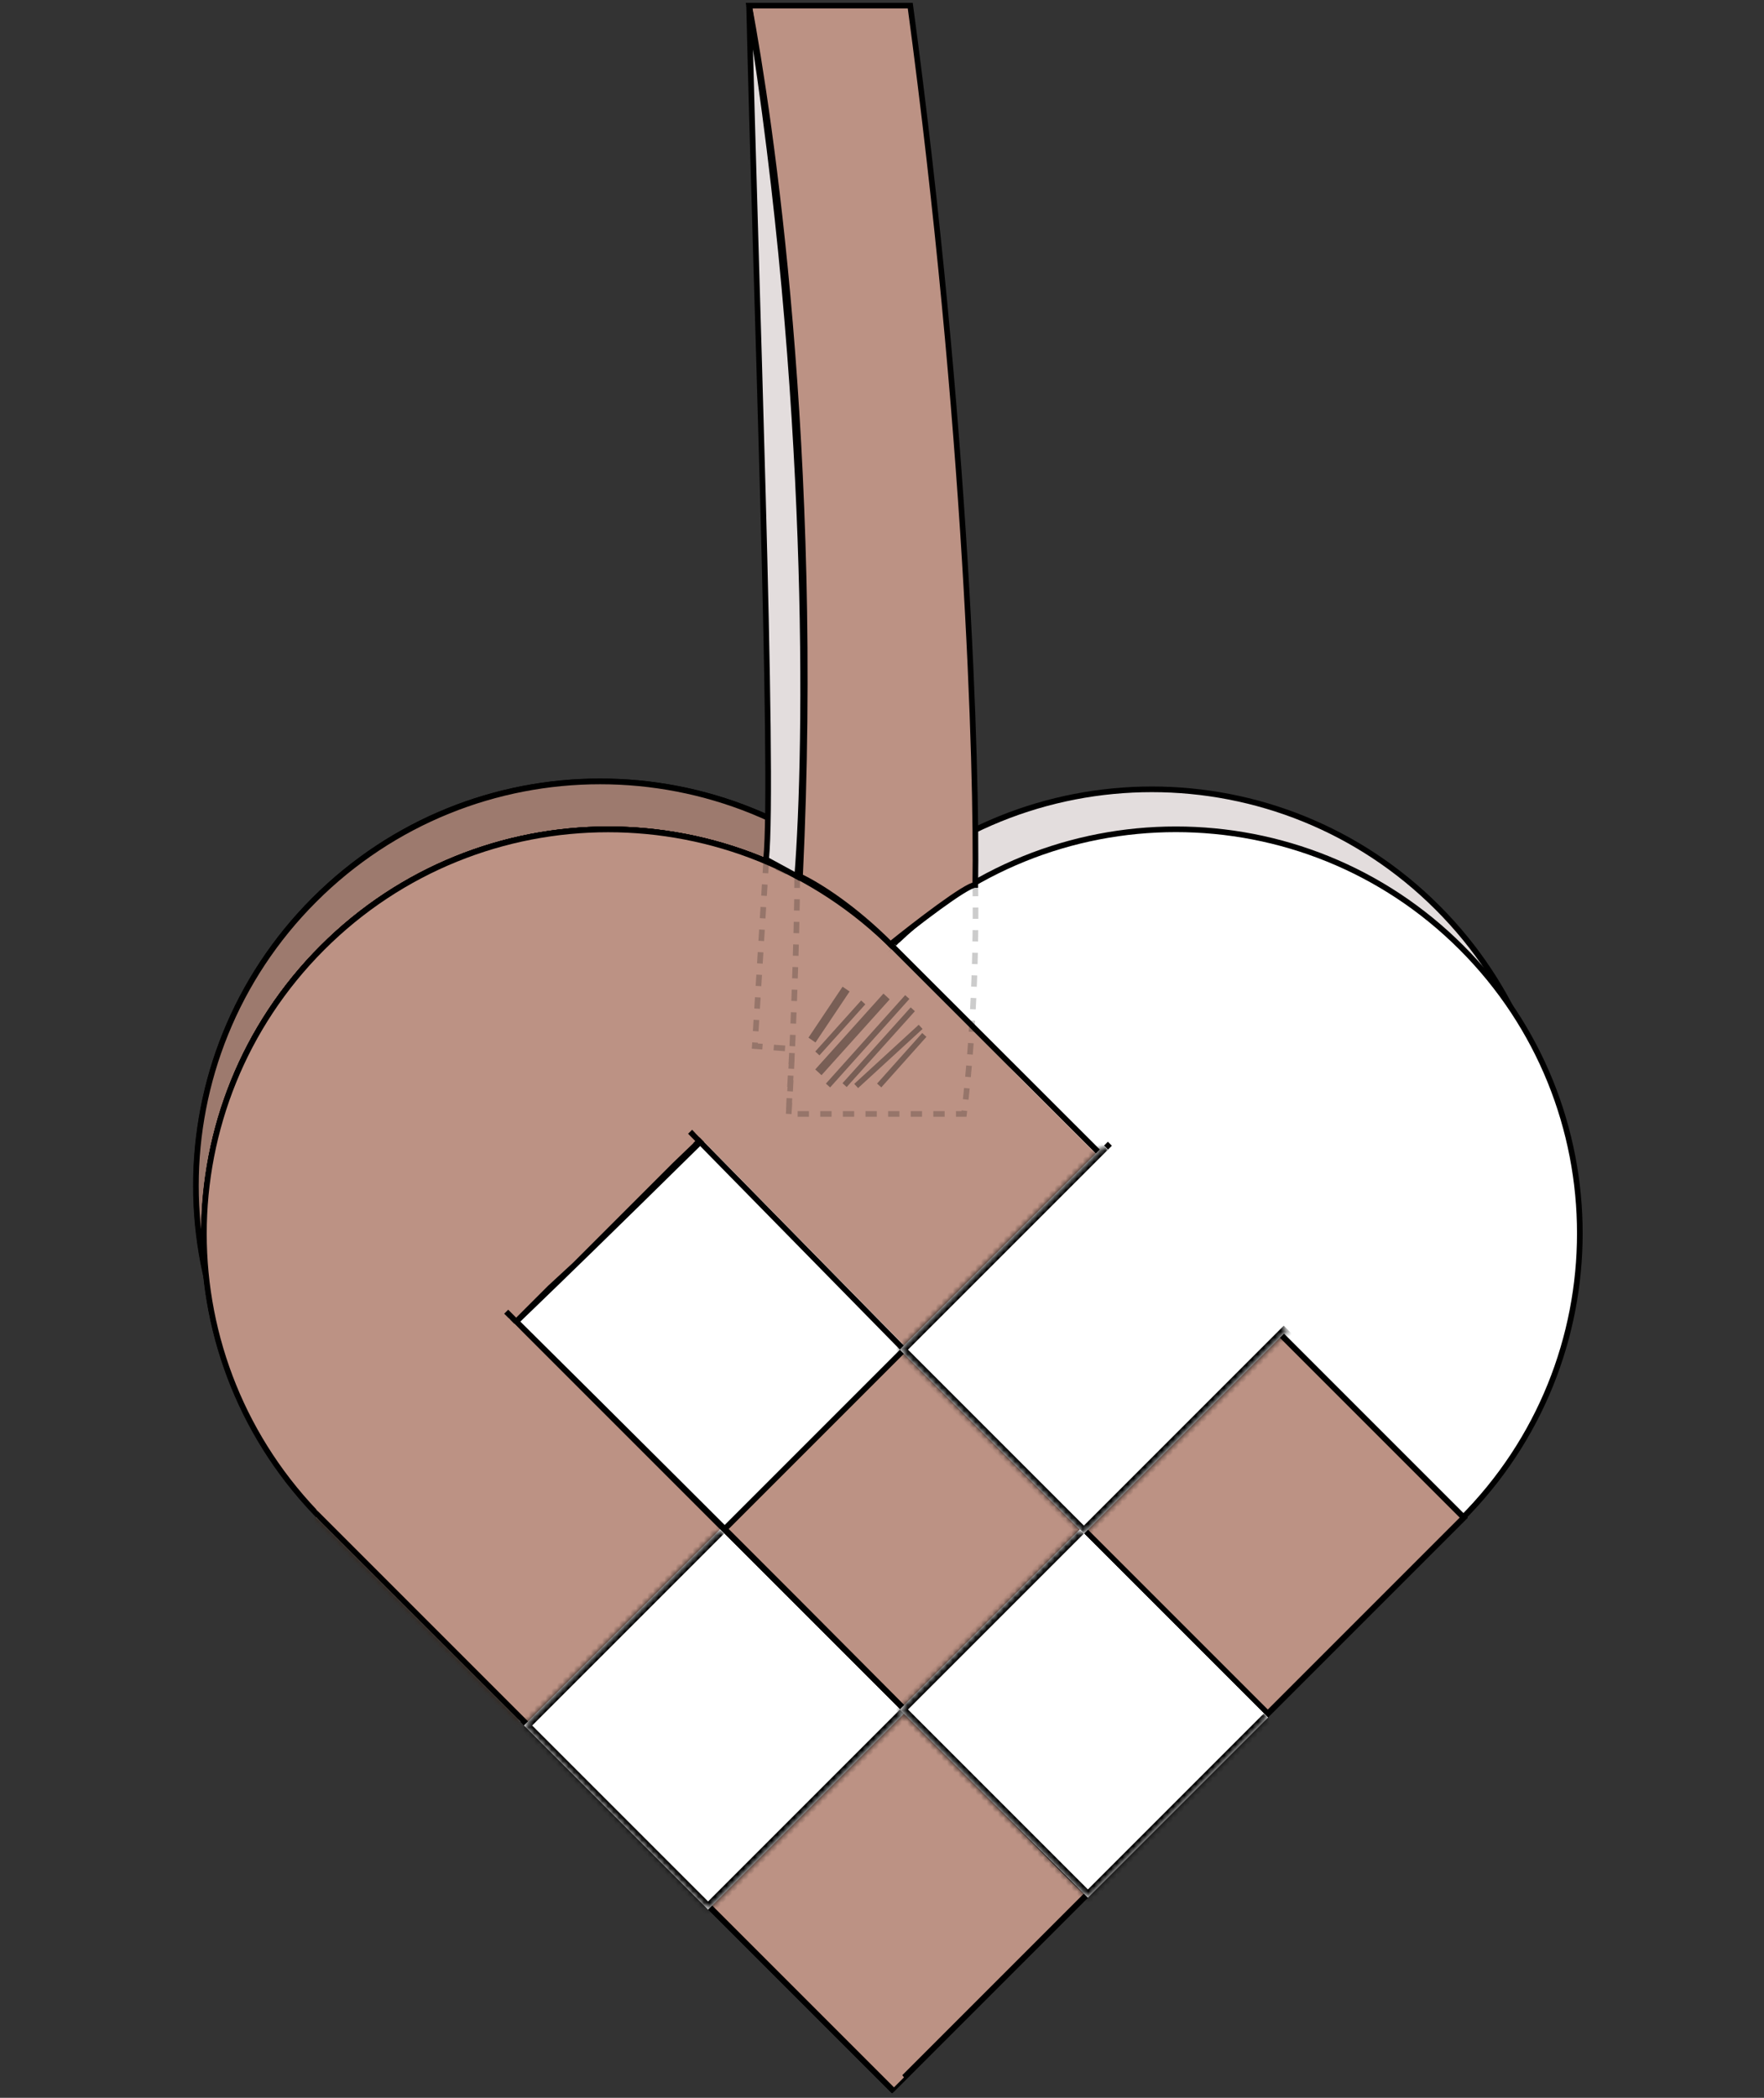<svg width="312" height="371" viewBox="0 0 312 371" fill="none" xmlns="http://www.w3.org/2000/svg">
<rect x="0" y="0" width="312" height="371" fill="#333333" stroke="none"/>
<path d="M156.321 159.46L256.763 259.901L156.419 360.246L55.977 259.804C28.268 232.095 28.268 187.169 55.977 159.46C83.686 131.75 128.612 131.75 156.321 159.46Z" fill="#9D7A6E" stroke="black" stroke-width="2"/>
<path d="M156.708 159.139L257.47 259.901L156.354 361.018L55.591 260.255C27.669 232.332 27.669 187.061 55.591 159.139C83.514 131.216 128.785 131.216 156.708 159.139Z" fill="#9D7A6E" stroke="black"/>
<path d="M89.9 225.946L191.017 327.062" stroke="black"/>
<path d="M121.57 193.299L222.687 294.415" stroke="black"/>
<path d="M153.204 160.52L52.409 261.315L153.46 362.367L254.255 261.572C282.16 233.667 282.16 188.425 254.256 160.52C226.351 132.616 181.109 132.616 153.204 160.52Z" fill="#E3DDDD" stroke="black"/>
<path d="M157.446 167.591L56.651 268.386L157.703 369.438L258.498 268.642C286.402 240.738 286.402 195.496 258.498 167.591C230.593 139.686 185.351 139.686 157.446 167.591Z" fill="white" stroke="black"/>
<path d="M157.735 167.945L258.177 268.387L157.833 368.731L57.391 268.289C29.682 240.58 29.682 195.654 57.391 167.945C85.1 140.236 130.026 140.236 157.735 167.945Z" fill="#BC9284" stroke="black" stroke-width="2"/>
<path d="M158.089 167.592L258.884 268.387L157.833 369.438L57.038 268.643C29.133 240.738 29.133 195.496 57.038 167.592C84.942 139.687 130.184 139.687 158.089 167.592Z" fill="#BC9284" stroke="black"/>
<path d="M91.314 234.431L192.431 335.547" stroke="black"/>
<path d="M122.984 201.784L224.101 302.9" stroke="black"/>
<mask id="path-11-inside-1_274_13538" fill="white">
<path d="M92.008 304.449L55.945 268.387L157.769 166.563L193.831 202.626L92.008 304.449Z"/>
</mask>
<path d="M92.008 304.449L55.945 268.387L157.769 166.563L193.831 202.626L92.008 304.449Z" fill="white"/>
<path d="M92.008 304.449L55.945 268.387L157.769 166.563L193.831 202.626L92.008 304.449Z" fill="white"/>
<path d="M92.008 304.449L55.945 268.387L157.769 166.563L193.831 202.626L92.008 304.449Z" fill="white"/>
<path d="M92.008 304.449L55.945 268.387L157.769 166.563L193.831 202.626L92.008 304.449Z" fill="white"/>
<path d="M92.008 304.449L91.301 305.156L92.008 305.863L92.715 305.156L92.008 304.449ZM55.945 268.387L55.238 267.68L54.531 268.387L55.238 269.094L55.945 268.387ZM92.715 303.742L56.653 267.68L55.238 269.094L91.301 305.156L92.715 303.742ZM56.653 269.094L158.476 167.271L157.062 165.856L55.238 267.68L56.653 269.094ZM193.124 201.919L91.301 303.742L92.715 305.156L194.538 203.333L193.124 201.919Z" fill="#372316" mask="url(#path-11-inside-1_274_13538)"/>
<path d="M157.735 167.945L258.177 268.387L157.833 368.731L57.391 268.289C29.682 240.58 29.682 195.654 57.391 167.945C85.1 140.236 130.026 140.236 157.735 167.945Z" fill="#BC9284" stroke="black" stroke-width="2"/>
<path d="M158.122 167.624L258.884 268.387L157.768 369.503L57.005 268.74C29.083 240.818 29.083 195.546 57.005 167.624C84.928 139.702 130.199 139.702 158.122 167.624Z" fill="#BC9284" stroke="black"/>
<path d="M91.314 234.431L192.431 335.547" stroke="black"/>
<path d="M122.984 201.784L224.101 302.9" stroke="black"/>
<path d="M126.301 272.275L90.945 234.092L93.774 231.263L95.542 229.495L97.309 227.728L101.722 223.655L119.4 205.978L133.687 192.254L157.988 168.198L194.183 204.393L126.301 272.275Z" fill="white"/>
<path d="M90.945 234.092L126.301 272.275L194.183 204.393L157.988 168.198M90.945 234.092C93.42 231.617 102.622 223.14 157.988 168.198M90.945 234.092L93.774 231.263L95.542 229.495L97.309 227.728L101.722 223.655L119.4 205.978L133.687 192.254L157.988 168.198" stroke="black"/>
<rect x="194.537" y="203.333" width="50" height="1" transform="rotate(-135 194.537 203.333)" fill="white"/>
<path d="M158.131 369.159L192.445 334.844L185.408 327.807L178.713 321.112L164.266 306.665L145.239 287.638L126.916 269.315L90.966 233.365L56.651 267.679L158.131 369.159Z" fill="#BC9284"/>
<path d="M192.445 334.844L158.131 369.159L56.651 267.679L90.966 233.365M192.445 334.844C189.967 333.113 174.466 316.197 90.966 233.365M192.445 334.844L185.408 327.807L178.713 321.112L164.266 306.665L145.239 287.638L126.916 269.315L90.966 233.365" stroke="black"/>
<path d="M193.477 204.394L195.598 202.272L178.981 185.655L168.919 176.3L159.064 166.681L158.357 167.388L157.768 167.978L178.274 188.484L192.769 203.686L193.477 204.394Z" fill="white"/>
<line x1="193.477" y1="205.101" x2="196.305" y2="202.272" stroke="black"/>
<path d="M89.531 231.971L91.299 233.738" stroke="black"/>
<path d="M122.06 200.15L159.536 238.334" stroke="black"/>
<path d="M157.415 166.916L194.906 204.379" stroke="black"/>
<path d="M162.01 240.102L122.982 200.367L138.322 184.594L157.624 167.834L168.876 179.086L194.896 205.106L176.509 224.196L162.36 239.752L162.01 240.102Z" fill="#BC9284"/>
<path d="M158.121 369.149L55.945 266.973L71.855 251.063L89.954 233.1L90.557 233.703L91.951 235.097L73.231 253.854L159.889 367.382L158.121 369.149Z" fill="#BC9284"/>
<mask id="path-29-inside-2_274_13538" fill="white">
<path d="M191.709 271.215L159.182 238.688L195.245 202.625L227.771 235.152L191.709 271.215Z"/>
</mask>
<path d="M191.709 271.215L159.182 238.688L195.245 202.625L227.771 235.152L191.709 271.215Z" fill="white"/>
<path d="M191.709 271.215L159.182 238.688L195.245 202.625L227.771 235.152L191.709 271.215Z" fill="white"/>
<path d="M191.709 271.215L159.182 238.688L195.245 202.625L227.771 235.152L191.709 271.215Z" fill="white"/>
<path d="M191.709 271.215L159.182 238.688L195.245 202.625L227.771 235.152L191.709 271.215Z" fill="white"/>
<path d="M191.709 271.215L191.002 271.922L191.709 272.629L192.416 271.922L191.709 271.215ZM159.182 238.688L158.475 237.981L157.768 238.688L158.475 239.395L159.182 238.688ZM192.416 270.508L159.889 237.981L158.475 239.395L191.002 271.922L192.416 270.508ZM159.889 239.395L195.952 203.333L194.537 201.918L158.475 237.981L159.889 239.395ZM227.064 234.445L191.002 270.508L192.416 271.922L228.479 235.86L227.064 234.445Z" fill="black" mask="url(#path-29-inside-2_274_13538)"/>
<mask id="path-31-inside-3_274_13538" fill="white">
<path d="M125.24 337.683L92.713 305.156L127.362 270.508L159.888 303.035L125.24 337.683Z"/>
</mask>
<path d="M125.24 337.683L92.713 305.156L127.362 270.508L159.888 303.035L125.24 337.683Z" fill="white"/>
<path d="M125.24 337.683L92.713 305.156L127.362 270.508L159.888 303.035L125.24 337.683Z" fill="white"/>
<path d="M125.24 337.683L92.713 305.156L127.362 270.508L159.888 303.035L125.24 337.683Z" fill="white"/>
<path d="M125.24 337.683L92.713 305.156L127.362 270.508L159.888 303.035L125.24 337.683Z" fill="white"/>
<path d="M125.24 337.683L124.533 338.39L125.24 339.097L125.947 338.39L125.24 337.683ZM92.713 305.156L92.006 304.449L91.299 305.156L92.006 305.863L92.713 305.156ZM125.947 336.976L93.42 304.449L92.006 305.863L124.533 338.39L125.947 336.976ZM93.42 305.863L128.069 271.215L126.654 269.801L92.006 304.449L93.42 305.863ZM159.181 302.328L124.533 336.976L125.947 338.39L160.596 303.742L159.181 302.328Z" fill="black" mask="url(#path-31-inside-3_274_13538)"/>
<mask id="path-33-inside-4_274_13538" fill="white">
<path d="M192.416 335.562L159.182 302.328L191.002 270.508L224.236 303.742L192.416 335.562Z"/>
</mask>
<path d="M192.416 335.562L159.182 302.328L191.002 270.508L224.236 303.742L192.416 335.562Z" fill="white"/>
<path d="M192.416 335.562L159.182 302.328L191.002 270.508L224.236 303.742L192.416 335.562Z" fill="white"/>
<path d="M192.416 335.562L159.182 302.328L191.002 270.508L224.236 303.742L192.416 335.562Z" fill="white"/>
<path d="M192.416 335.562L159.182 302.328L191.002 270.508L224.236 303.742L192.416 335.562Z" fill="white"/>
<path d="M192.416 335.562L191.709 336.269L192.416 336.976L193.123 336.269L192.416 335.562ZM159.182 302.328L158.475 301.62L157.768 302.328L158.475 303.035L159.182 302.328ZM193.123 334.854L159.889 301.62L158.475 303.035L191.709 336.269L193.123 334.854ZM159.889 303.035L191.709 271.215L190.295 269.801L158.475 301.62L159.889 303.035ZM223.529 303.035L191.709 334.854L193.123 336.269L224.943 304.449L223.529 303.035Z" fill="black" mask="url(#path-33-inside-4_274_13538)"/>
<path d="M161 1C171 75.4 172.833 135.667 172.5 156.5C170.9 156.5 161.833 163.5 157.5 167C151.1 160.6 145 156.667 141.5 155C145.1 79.8 136.167 20.667 132.5 1H161Z" fill="#BC9284" stroke="black"/>
<path d="M135.497 152C136.996 137.5 133.5 45.5 132.498 1C143.498 69.5 142.831 132.167 140.998 155L135.497 152Z" fill="#E3DDDD" stroke="black"/>
<line y1="-0.75" x2="18.023" y2="-0.75" transform="matrix(-0.669 0.744 -0.736 -0.677 156.254 175.719)" stroke="black" stroke-opacity="0.2" stroke-width="1.5"/>
<line y1="-0.5" x2="18.023" y2="-0.5" transform="matrix(-0.669 0.744 -0.736 -0.677 161.074 178.156)" stroke="black" stroke-opacity="0.2"/>
<path d="M162.832 181.6L151.434 192.053" stroke="black" stroke-opacity="0.2"/>
<path d="M160.47 176.328L146.453 191.97" stroke="black" stroke-opacity="0.2"/>
<path d="M163.483 183.03L155.504 191.964" stroke="black" stroke-opacity="0.2"/>
<line y1="-0.5" x2="12.124" y2="-0.5" transform="matrix(-0.669 0.744 -0.736 -0.677 152.311 176.937)" stroke="black" stroke-opacity="0.2"/>
<line y1="-0.75" x2="10.844" y2="-0.75" transform="matrix(-0.556 0.831 -0.826 -0.564 149.025 174.5)" stroke="black" stroke-opacity="0.2" stroke-width="1.5"/>
<line y1="-0.75" x2="18.023" y2="-0.75" transform="matrix(-0.669 0.744 -0.736 -0.677 156.254 175.719)" stroke="black" stroke-opacity="0.2" stroke-width="1.5"/>
<line y1="-0.5" x2="18.023" y2="-0.5" transform="matrix(-0.669 0.744 -0.736 -0.677 161.074 178.156)" stroke="black" stroke-opacity="0.2"/>
<path d="M162.832 181.6L151.434 192.053" stroke="black" stroke-opacity="0.2"/>
<path d="M160.47 176.328L146.453 191.97" stroke="black" stroke-opacity="0.2"/>
<path d="M163.483 183.03L155.504 191.964" stroke="black" stroke-opacity="0.2"/>
<line y1="-0.5" x2="12.124" y2="-0.5" transform="matrix(-0.669 0.744 -0.736 -0.677 152.311 176.937)" stroke="black" stroke-opacity="0.2"/>
<line y1="-0.75" x2="10.844" y2="-0.75" transform="matrix(-0.556 0.831 -0.826 -0.564 149.025 174.5)" stroke="black" stroke-opacity="0.2" stroke-width="1.5"/>
<path d="M172.5 156.5C172.667 163.333 172.5 181 170.5 197H139.5M139.5 197C140.167 187.167 141 165 141 155L135.5 152.5L133.5 185L140.117 185.5C140.093 186 139.5 195.8 139.5 197Z" stroke="black" stroke-opacity="0.2" stroke-dasharray="2 2"/>
</svg>
